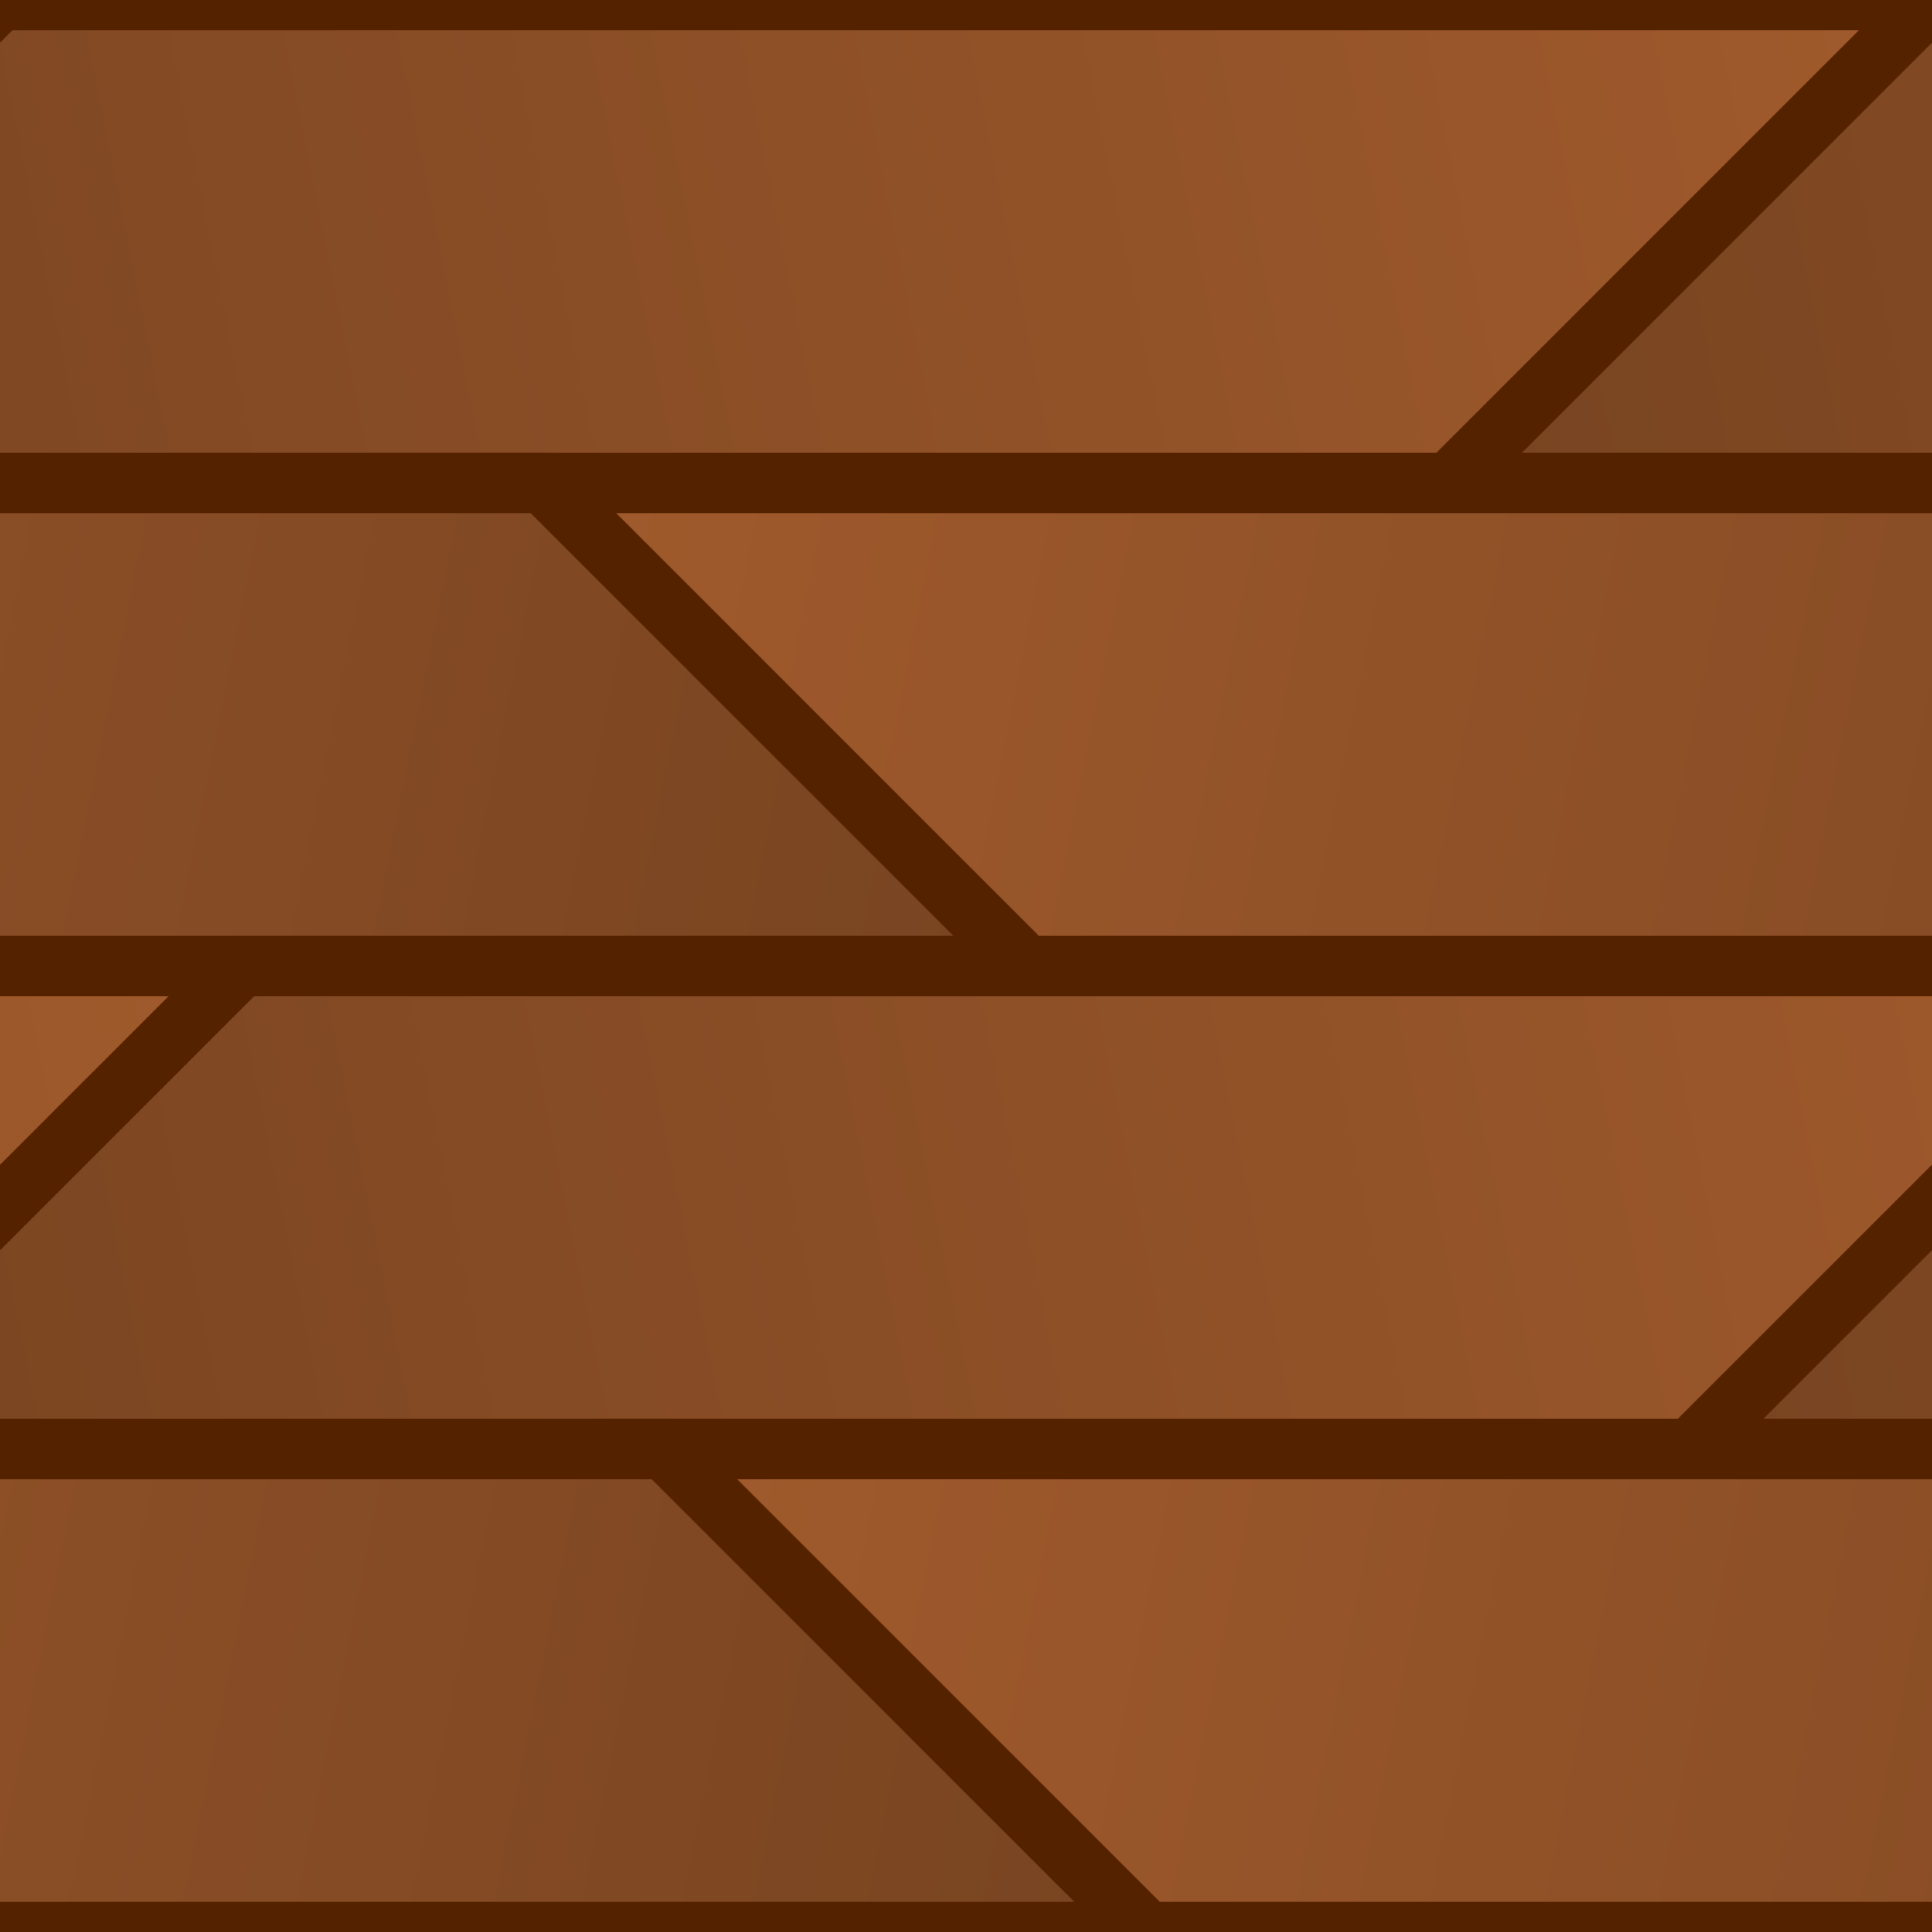 <?xml version="1.0" encoding="UTF-8" standalone="no"?>
<!-- Created with Inkscape (http://www.inkscape.org/) -->

<svg
   xmlns:dc="http://purl.org/dc/elements/1.1/"
   xmlns:cc="http://creativecommons.org/ns#"
   xmlns:rdf="http://www.w3.org/1999/02/22-rdf-syntax-ns#"
   xmlns:svg="http://www.w3.org/2000/svg"
   xmlns="http://www.w3.org/2000/svg"
   xmlns:xlink="http://www.w3.org/1999/xlink"
   xmlns:sodipodi="http://sodipodi.sourceforge.net/DTD/sodipodi-0.dtd"
   xmlns:inkscape="http://www.inkscape.org/namespaces/inkscape"
   width="128"
   height="128"
   viewBox="0 0 128 128"
   id="svg2"
   version="1.1"
   inkscape:version="0.91 r"
   sodipodi:docname="planks_oak.svg">
  <defs
     id="defs4">
    <linearGradient
       inkscape:collect="always"
       id="linearGradient4276">
      <stop
         style="stop-color:#784421;stop-opacity:1;"
         offset="0"
         id="stop4278" />
      <stop
         style="stop-color:#a05a2c;stop-opacity:1"
         offset="1"
         id="stop4280" />
    </linearGradient>
    <linearGradient
       inkscape:collect="always"
       xlink:href="#linearGradient4276"
       id="linearGradient4282"
       x1="-32"
       y1="956.362"
       x2="128"
       y2="924.362"
       gradientUnits="userSpaceOnUse" />
    <linearGradient
       gradientTransform="translate(128,0)"
       inkscape:collect="always"
       xlink:href="#linearGradient4276"
       id="linearGradient4282-7"
       x1="-32"
       y1="956.362"
       x2="128"
       y2="924.362"
       gradientUnits="userSpaceOnUse" />
    <linearGradient
       gradientTransform="matrix(-1,0,0,1,36,32)"
       inkscape:collect="always"
       xlink:href="#linearGradient4276"
       id="linearGradient4282-8"
       x1="-32"
       y1="956.362"
       x2="128"
       y2="924.362"
       gradientUnits="userSpaceOnUse" />
    <linearGradient
       gradientTransform="matrix(-1,0,0,1,164,32)"
       inkscape:collect="always"
       xlink:href="#linearGradient4276"
       id="linearGradient4282-8-1"
       x1="-32"
       y1="956.362"
       x2="128"
       y2="924.362"
       gradientUnits="userSpaceOnUse" />
    <linearGradient
       gradientTransform="translate(16,64)"
       inkscape:collect="always"
       xlink:href="#linearGradient4276"
       id="linearGradient4282-4"
       x1="-32"
       y1="956.362"
       x2="128"
       y2="924.362"
       gradientUnits="userSpaceOnUse" />
    <linearGradient
       gradientTransform="translate(144,64)"
       inkscape:collect="always"
       xlink:href="#linearGradient4276"
       id="linearGradient4282-45"
       x1="-32"
       y1="956.362"
       x2="128"
       y2="924.362"
       gradientUnits="userSpaceOnUse" />
    <linearGradient
       gradientTransform="translate(-112,64)"
       inkscape:collect="always"
       xlink:href="#linearGradient4276"
       id="linearGradient4282-0"
       x1="-32"
       y1="956.362"
       x2="128"
       y2="924.362"
       gradientUnits="userSpaceOnUse" />
    <linearGradient
       gradientTransform="matrix(-1,0,0,1,172,96)"
       inkscape:collect="always"
       xlink:href="#linearGradient4276"
       id="linearGradient4282-8-1-9"
       x1="-32"
       y1="956.362"
       x2="128"
       y2="924.362"
       gradientUnits="userSpaceOnUse" />
    <linearGradient
       gradientTransform="matrix(-1,0,0,1,44,96)"
       inkscape:collect="always"
       xlink:href="#linearGradient4276"
       id="linearGradient4282-8-1-4"
       x1="-32"
       y1="956.362"
       x2="128"
       y2="924.362"
       gradientUnits="userSpaceOnUse" />
  </defs>
  <sodipodi:namedview
     id="base"
     pagecolor="#ffffff"
     bordercolor="#666666"
     borderopacity="1.0"
     inkscape:pageopacity="0.0"
     inkscape:pageshadow="2"
     inkscape:zoom="2.8"
     inkscape:cx="69.548529"
     inkscape:cy="37.837286"
     inkscape:document-units="px"
     inkscape:current-layer="layer1"
     showgrid="true"
     units="px"
     inkscape:window-width="1366"
     inkscape:window-height="707"
     inkscape:window-x="0"
     inkscape:window-y="0"
     inkscape:window-maximized="1">
    <inkscape:grid
       type="xygrid"
       id="grid4136"
       empspacing="4"
       dotted="false" />
  </sodipodi:namedview>
  <g
     inkscape:label="Layer 1"
     inkscape:groupmode="layer"
     id="layer1"
     transform="translate(0,-924.362)"
     style="opacity:1">
    <path
       style="fill:url(#linearGradient4282);fill-rule:evenodd;stroke:#552200;stroke-width:4;stroke-linecap:butt;stroke-linejoin:miter;stroke-opacity:1;fill-opacity:1;stroke-miterlimit:4;stroke-dasharray:none"
       d="m 0,924.362 -32,32 128,0 32,-32 -128,0 z"
       id="path4138"
       inkscape:connector-curvature="0" />
    <path
       style="opacity:1;fill:url(#linearGradient4282-7);fill-opacity:1;fill-rule:evenodd;stroke:#552200;stroke-width:4;stroke-linecap:butt;stroke-linejoin:miter;stroke-miterlimit:4;stroke-dasharray:none;stroke-opacity:1"
       d="m 128,924.362 -32,32 128,0 32,-32 -128,0 z"
       id="path4138-2"
       inkscape:connector-curvature="0" />
    <path
       style="opacity:1;fill:url(#linearGradient4282-8);fill-opacity:1;fill-rule:evenodd;stroke:#552200;stroke-width:4;stroke-linecap:butt;stroke-linejoin:miter;stroke-miterlimit:4;stroke-dasharray:none;stroke-opacity:1"
       d="m 36,956.362 32,32 -128,0 -32,-32 128,0 z"
       id="path4138-7"
       inkscape:connector-curvature="0" />
    <path
       style="opacity:1;fill:url(#linearGradient4282-8-1);fill-opacity:1;fill-rule:evenodd;stroke:#552200;stroke-width:4;stroke-linecap:butt;stroke-linejoin:miter;stroke-miterlimit:4;stroke-dasharray:none;stroke-opacity:1"
       d="m 164,956.362 32,32 -128,0 -32,-32 128,0 z"
       id="path4138-7-4"
       inkscape:connector-curvature="0" />
    <path
       style="opacity:1;fill:url(#linearGradient4282-4);fill-opacity:1;fill-rule:evenodd;stroke:#552200;stroke-width:4;stroke-linecap:butt;stroke-linejoin:miter;stroke-miterlimit:4;stroke-dasharray:none;stroke-opacity:1"
       d="m 16,988.362 -32,32 128,0 32,-32 -128,0 z"
       id="path4138-9"
       inkscape:connector-curvature="0" />
    <path
       style="opacity:1;fill:url(#linearGradient4282-45);fill-opacity:1;fill-rule:evenodd;stroke:#552200;stroke-width:4;stroke-linecap:butt;stroke-linejoin:miter;stroke-miterlimit:4;stroke-dasharray:none;stroke-opacity:1"
       d="m 144,988.362 -32,32 128,0 32,-32 -128,0 z"
       id="path4138-70"
       inkscape:connector-curvature="0" />
    <path
       style="opacity:1;fill:url(#linearGradient4282-0);fill-opacity:1;fill-rule:evenodd;stroke:#552200;stroke-width:4;stroke-linecap:butt;stroke-linejoin:miter;stroke-miterlimit:4;stroke-dasharray:none;stroke-opacity:1"
       d="m -112,988.362 -32,32 128,0 32,-32 -128,0 z"
       id="path4138-1"
       inkscape:connector-curvature="0" />
    <path
       style="opacity:1;fill:url(#linearGradient4282-8-1-9);fill-opacity:1;fill-rule:evenodd;stroke:#552200;stroke-width:4;stroke-linecap:butt;stroke-linejoin:miter;stroke-miterlimit:4;stroke-dasharray:none;stroke-opacity:1"
       d="m 172,1020.362 32,32 -128,0 -32,-32 128,0 z"
       id="path4138-7-4-3"
       inkscape:connector-curvature="0" />
    <path
       style="opacity:1;fill:url(#linearGradient4282-8-1-4);fill-opacity:1;fill-rule:evenodd;stroke:#552200;stroke-width:4;stroke-linecap:butt;stroke-linejoin:miter;stroke-miterlimit:4;stroke-dasharray:none;stroke-opacity:1"
       d="m 44,1020.362 32,32 -128,0 -32,-32 128,0 z"
       id="path4138-7-4-6"
       inkscape:connector-curvature="0" />
  </g>
</svg>
